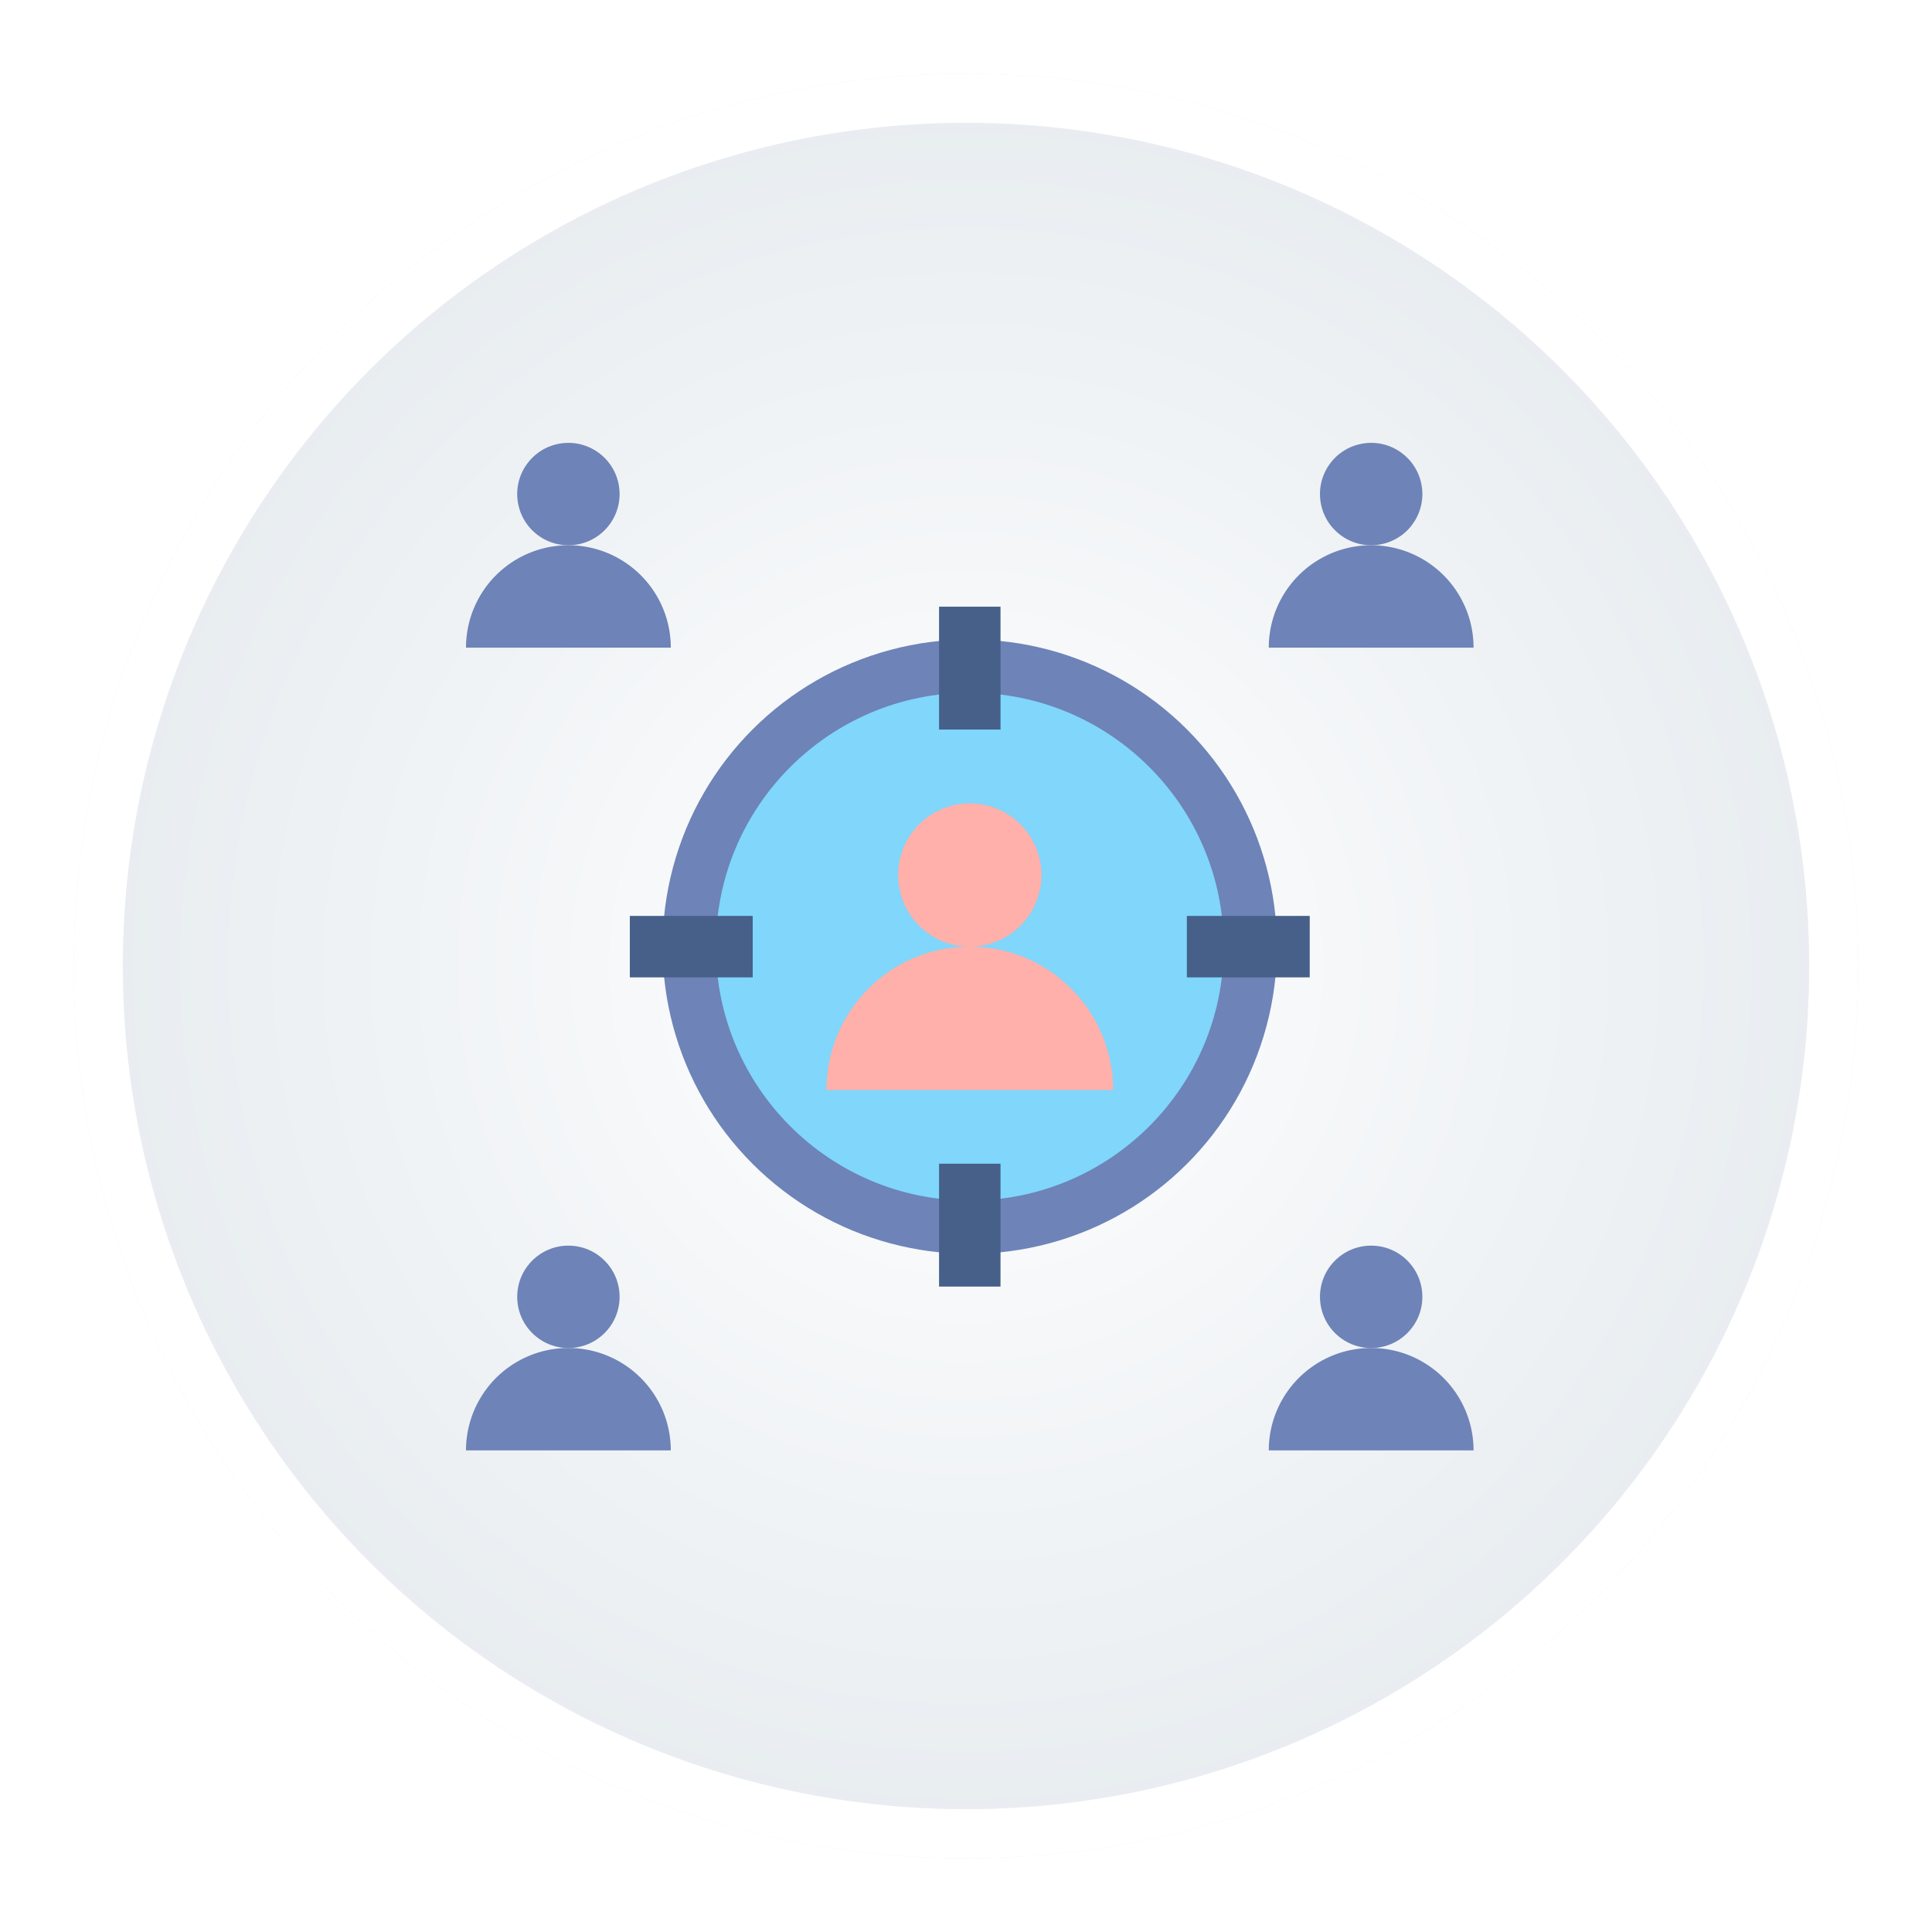 <svg xmlns="http://www.w3.org/2000/svg" xmlns:xlink="http://www.w3.org/1999/xlink" width="236" height="236" viewBox="0 0 236 236">
  <defs>
    <radialGradient id="radial-gradient" cx="0.5" cy="0.5" r="0.5" gradientUnits="objectBoundingBox">
      <stop offset="0" stop-color="#fff"/>
      <stop offset="1" stop-color="#e7ecf0"/>
    </radialGradient>
    <filter id="Elipse_1441" x="0" y="0" width="236" height="236" filterUnits="userSpaceOnUse">
      <feOffset dy="3" input="SourceAlpha"/>
      <feGaussianBlur stdDeviation="3" result="blur"/>
      <feFlood flood-opacity="0.161"/>
      <feComposite operator="in" in2="blur"/>
      <feComposite in="SourceGraphic"/>
    </filter>
  </defs>
  <g id="Grupo_26376" data-name="Grupo 26376" transform="translate(-568 -2028)">
    <g transform="matrix(1, 0, 0, 1, 568, 2028)" filter="url(#Elipse_1441)">
      <g id="Elipse_1441-2" data-name="Elipse 1441" transform="translate(9 6)" stroke="#fff" stroke-width="6" fill="url(#radial-gradient)">
        <circle cx="109" cy="109" r="109" stroke="none"/>
        <circle cx="109" cy="109" r="106" fill="none"/>
      </g>
    </g>
    <g id="Grupo_23464" data-name="Grupo 23464" transform="translate(-1779.177 1886.99)">
      <g id="Grupo_23443" data-name="Grupo 23443" transform="translate(2412.573 203.579)">
        <circle id="Elipse_1305" data-name="Elipse 1305" cx="37.523" cy="37.523" r="37.523" transform="translate(0 53.066) rotate(-45)" fill="#6e83b7"/>
      </g>
      <g id="Grupo_23444" data-name="Grupo 23444" transform="translate(2434.62 225.626)">
        <circle id="Elipse_1306" data-name="Elipse 1306" cx="31.019" cy="31.019" r="31.019" transform="translate(0)" fill="#80d6fb"/>
      </g>
      <g id="Grupo_23445" data-name="Grupo 23445" transform="translate(2461.887 215.119)">
        <rect id="Rectángulo_5340" data-name="Rectángulo 5340" width="7.505" height="15.009" transform="translate(0 0)" fill="#466089"/>
      </g>
      <g id="Grupo_23446" data-name="Grupo 23446" transform="translate(2424.113 252.893)">
        <rect id="Rectángulo_5341" data-name="Rectángulo 5341" width="7.505" height="15.009" transform="translate(0 7.505) rotate(-90)" fill="#466089"/>
      </g>
      <g id="Grupo_23447" data-name="Grupo 23447" transform="translate(2461.887 283.162)">
        <rect id="Rectángulo_5342" data-name="Rectángulo 5342" width="7.505" height="15.009" transform="translate(7.505 15.009) rotate(180)" fill="#466089"/>
      </g>
      <g id="Grupo_23448" data-name="Grupo 23448" transform="translate(2492.156 252.893)">
        <rect id="Rectángulo_5343" data-name="Rectángulo 5343" width="7.505" height="15.009" transform="translate(15.009 0) rotate(90)" fill="#466089"/>
      </g>
      <g id="Grupo_23451" data-name="Grupo 23451" transform="translate(2448.128 237.357)">
        <g id="Grupo_23449" data-name="Grupo 23449" transform="translate(6.978 0)">
          <circle id="Elipse_1307" data-name="Elipse 1307" cx="8.755" cy="8.755" r="8.755" transform="matrix(0.23, -0.973, 0.973, 0.23, 0, 17.042)" fill="#ffb0aa"/>
        </g>
        <g id="Grupo_23450" data-name="Grupo 23450" transform="translate(0 19.288)">
          <path id="Trazado_51552" data-name="Trazado 51552" d="M2570.016,448.037a17.511,17.511,0,0,1,35.022,0Z" transform="translate(-2570.016 -430.526)" fill="#ffb0aa"/>
        </g>
      </g>
      <g id="Grupo_23454" data-name="Grupo 23454" transform="translate(2404.101 194.186)">
        <g id="Grupo_23452" data-name="Grupo 23452" transform="translate(5.333 0)">
          <circle id="Elipse_1308" data-name="Elipse 1308" cx="6.254" cy="6.254" r="6.254" transform="translate(0 2.004) rotate(-9.217)" fill="#6e83b7"/>
        </g>
        <g id="Grupo_23453" data-name="Grupo 23453" transform="translate(0 13.429)">
          <path id="Trazado_51553" data-name="Trazado 51553" d="M2429.117,258.265a12.508,12.508,0,0,0-25.016,0Z" transform="translate(-2404.101 -245.757)" fill="#6e83b7"/>
        </g>
      </g>
      <g id="Grupo_23457" data-name="Grupo 23457" transform="translate(2404.101 293.168)">
        <g id="Grupo_23455" data-name="Grupo 23455" transform="translate(6.254 0)">
          <circle id="Elipse_1309" data-name="Elipse 1309" cx="6.254" cy="6.254" r="6.254" fill="#6e83b7"/>
        </g>
        <g id="Grupo_23456" data-name="Grupo 23456" transform="translate(0 12.508)">
          <path id="Trazado_51554" data-name="Trazado 51554" d="M2429.117,627.8a12.508,12.508,0,0,0-25.016,0Z" transform="translate(-2404.101 -615.296)" fill="#6e83b7"/>
        </g>
      </g>
      <g id="Grupo_23460" data-name="Grupo 23460" transform="translate(2502.162 193.837)">
        <g id="Grupo_23458" data-name="Grupo 23458" transform="translate(4.984 0)">
          <circle id="Elipse_1310" data-name="Elipse 1310" cx="6.254" cy="6.254" r="6.254" transform="translate(0 2.874) rotate(-13.283)" fill="#6e83b7"/>
        </g>
        <g id="Grupo_23459" data-name="Grupo 23459" transform="translate(0 13.777)">
          <path id="Trazado_51555" data-name="Trazado 51555" d="M2798.656,258.265a12.508,12.508,0,0,0-25.016,0Z" transform="translate(-2773.64 -245.757)" fill="#6e83b7"/>
        </g>
      </g>
      <g id="Grupo_23463" data-name="Grupo 23463" transform="translate(2502.162 293.168)">
        <g id="Grupo_23461" data-name="Grupo 23461" transform="translate(6.254)">
          <circle id="Elipse_1311" data-name="Elipse 1311" cx="6.254" cy="6.254" r="6.254" fill="#6e83b7"/>
        </g>
        <g id="Grupo_23462" data-name="Grupo 23462" transform="translate(0 12.508)">
          <path id="Trazado_51556" data-name="Trazado 51556" d="M2798.656,627.8a12.508,12.508,0,0,0-25.016,0Z" transform="translate(-2773.64 -615.296)" fill="#6e83b7"/>
        </g>
      </g>
    </g>
  </g>
</svg>

